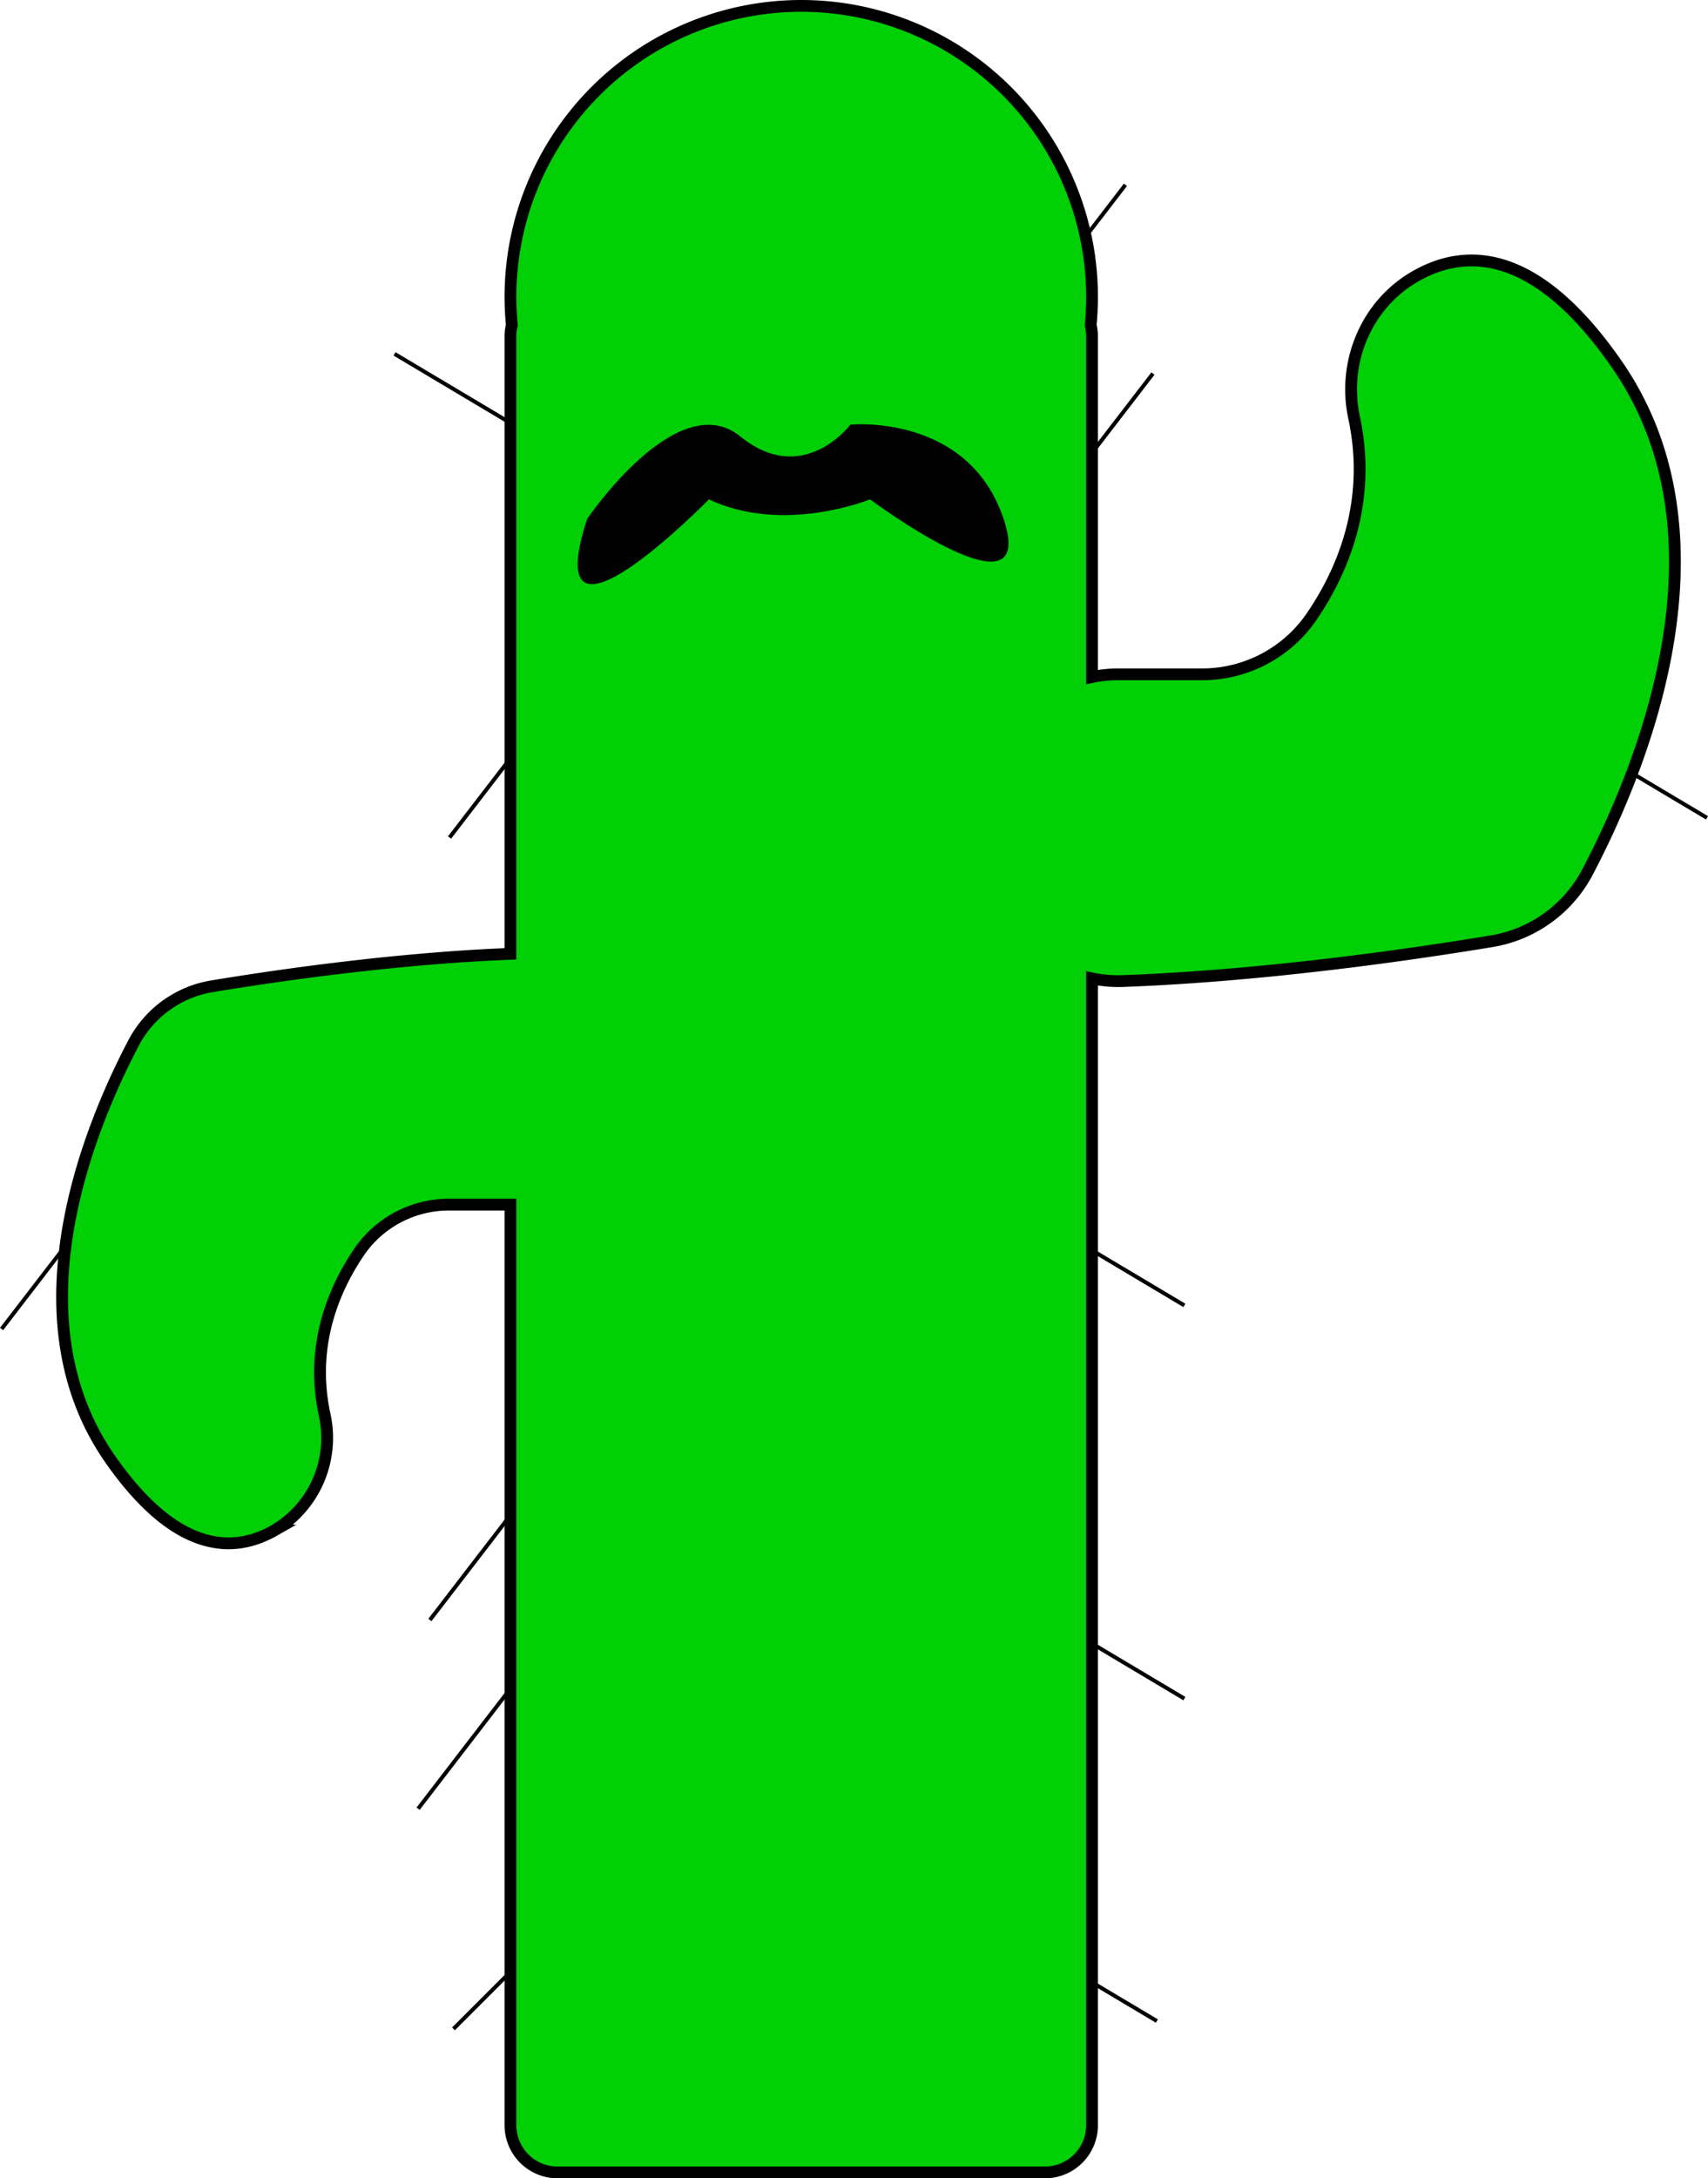 <svg xmlns="http://www.w3.org/2000/svg" width="434.65" height="554" viewBox="0 0 434.65 554">
  <defs>
    <style>
      .cls-1 {
        fill: none;
        stroke: #020000;
      }

      .cls-1, .cls-2 {
        stroke-miterlimit: 10;
      }

      .cls-2 {
        fill: #00d005;
        stroke: #000;
        stroke-width: 3px;
      }
    </style>
  </defs>
  <title>cactus</title>
  <g id="cactus">
    <g id="spikes">
      <line class="cls-1" x1="247.4" y1="486" x2="294.4" y2="514"/>
      <line class="cls-1" x1="145.4" y1="486" x2="115.4" y2="516"/>
      <line class="cls-1" x1="254.4" y1="404" x2="301.4" y2="432"/>
      <line class="cls-1" x1="139.4" y1="373" x2="109.4" y2="412"/>
      <line class="cls-1" x1="136.4" y1="421" x2="106.4" y2="460"/>
    </g>
    <g>
      <line class="cls-1" x1="254.4" y1="304" x2="301.4" y2="332"/>
      <line class="cls-1" x1="387.4" y1="180" x2="434.4" y2="208"/>
      <line class="cls-1" x1="100.4" y1="90" x2="147.4" y2="118"/>
      <line class="cls-1" x1="144.4" y1="174" x2="114.4" y2="213"/>
      <line class="cls-1" x1="30.4" y1="299" x2="0.4" y2="338"/>
      <line class="cls-1" x1="286.4" y1="47" x2="256.4" y2="86"/>
      <line class="cls-1" x1="293.4" y1="95" x2="263.4" y2="134"/>
      <path class="cls-2" d="M828.5,331.09c-20.5-29.5-38.37-29.62-51.12-22.37-12.58,7.15-18.73,21.91-15.69,36,4.6,21.45-2.92,39-10.67,50.4A33.75,33.75,0,0,1,723.07,410H701.75a33.38,33.38,0,0,0-6.75.68V324a12.05,12.05,0,0,0-.35-2.83q.35-3.54.35-7.17a74,74,0,0,0-148,0c0,2.42.13,4.81.35,7.17A12.05,12.05,0,0,0,547,324V481.08c-29.27,1.15-59.35,5.51-75.91,8.25a27.62,27.62,0,0,0-20,14.42c-11.58,22.06-31,69.76-6.06,105.69,16.78,24.14,31.4,24.24,41.83,18.31a27.3,27.3,0,0,0,12.84-29.51c-3.77-17.55,2.38-31.86,8.73-41.24a27.64,27.64,0,0,1,22.87-12.13H547V779a12,12,0,0,0,12,12H683a12,12,0,0,0,12-12V487.34a33.52,33.52,0,0,0,8.06.66c36.05-1.35,73.24-6.75,93.64-10.12a33.78,33.78,0,0,0,24.4-17.62C835.25,433.3,859,375,828.5,331.09Z" transform="translate(-417.1 -238.5)"/>
    </g>
  </g>
  <g id="mustache">
    <path d="M566.5,370.5s23-34,39-21,28-3,28-3,30-3,39,24-34-5-34-5-22,9-41,0C597.5,365.5,553.5,410.5,566.5,370.5Z" transform="translate(-417.1 -238.5)"/>
  </g>
</svg>
